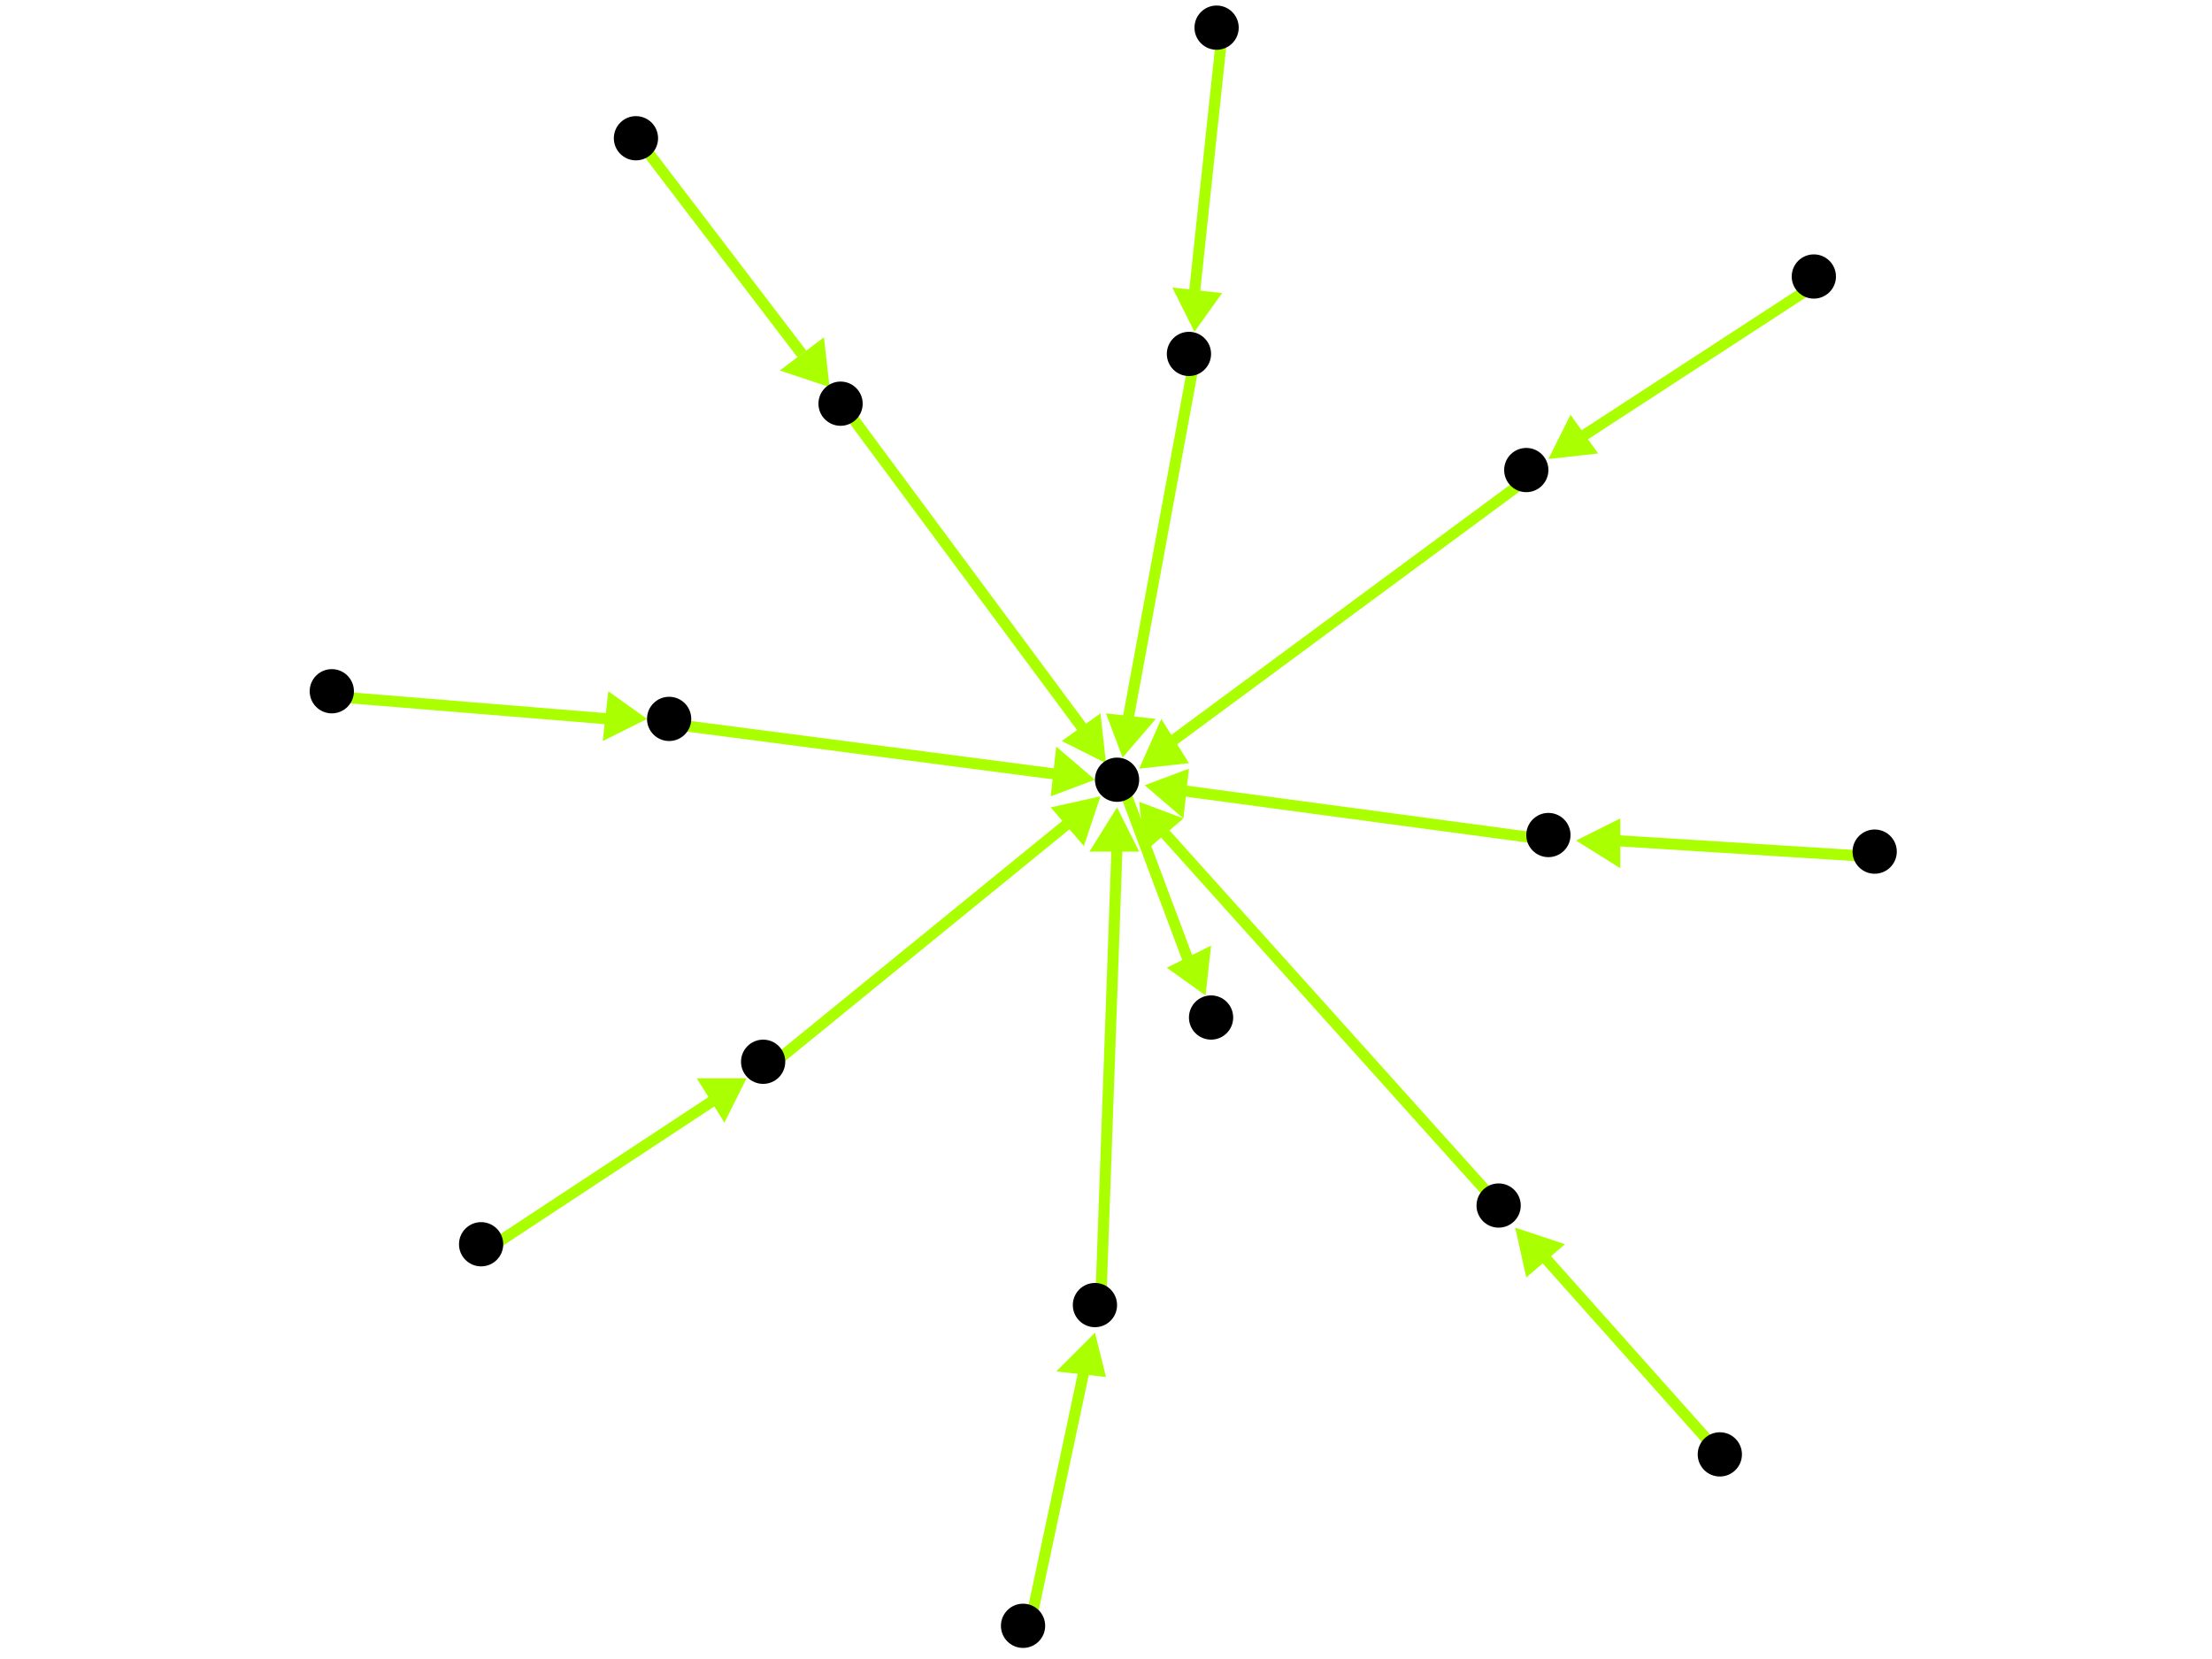 <?xml version="1.0" encoding="utf-8"?>
<!-- Created with Hypercube (http://tumic.wz.cz/hypercube) -->

<svg width="400" height="300" viewBox="0 0 400 300" xmlns="http://www.w3.org/2000/svg" baseProfile="tiny">

<g font-family="Helvetica" font-weight="normal">

<g>
	<polygon points="203,137 200,129 209,130" fill="#aaff00"/>
	<line x1="216" y1="65" x2="204" y2="130" stroke="#aaff00" stroke-width="2"/>
</g>
<g>
	<polygon points="218,180 211,175 219,171" fill="#aaff00"/>
	<line x1="203" y1="142" x2="215" y2="174" stroke="#aaff00" stroke-width="2"/>
</g>
<g>
	<polygon points="206,145 214,148 207,154" fill="#aaff00"/>
	<line x1="272" y1="219" x2="210" y2="150" stroke="#aaff00" stroke-width="2"/>
</g>
<g>
	<polygon points="274,222 283,225 276,231" fill="#aaff00"/>
	<line x1="312" y1="264" x2="279" y2="227" stroke="#aaff00" stroke-width="2"/>
</g>
<g>
	<polygon points="202,146 206,154 197,154" fill="#aaff00"/>
	<line x1="199" y1="237" x2="202" y2="153" stroke="#aaff00" stroke-width="2"/>
</g>
<g>
	<polygon points="198,241 200,249 191,248" fill="#aaff00"/>
	<line x1="186" y1="295" x2="196" y2="248" stroke="#aaff00" stroke-width="2"/>
</g>
<g>
	<polygon points="206,139 210,130 215,138" fill="#aaff00"/>
	<line x1="277" y1="86" x2="212" y2="134" stroke="#aaff00" stroke-width="2"/>
</g>
<g>
	<polygon points="280,83 284,75 289,82" fill="#aaff00"/>
	<line x1="329" y1="51" x2="286" y2="79" stroke="#aaff00" stroke-width="2"/>
</g>
<g>
	<polygon points="207,142 215,139 214,148" fill="#aaff00"/>
	<line x1="281" y1="152" x2="214" y2="143" stroke="#aaff00" stroke-width="2"/>
</g>
<g>
	<polygon points="285,152 293,148 293,157" fill="#aaff00"/>
	<line x1="340" y1="155" x2="292" y2="152" stroke="#aaff00" stroke-width="2"/>
</g>
<g>
	<polygon points="198,141 190,144 191,135" fill="#aaff00"/>
	<line x1="122" y1="131" x2="191" y2="140" stroke="#aaff00" stroke-width="2"/>
</g>
<g>
	<polygon points="117,130 109,134 110,125" fill="#aaff00"/>
	<line x1="61" y1="126" x2="110" y2="130" stroke="#aaff00" stroke-width="2"/>
</g>
<g>
	<polygon points="200,138 192,134 199,129" fill="#aaff00"/>
	<line x1="153" y1="74" x2="196" y2="132" stroke="#aaff00" stroke-width="2"/>
</g>
<g>
	<polygon points="150,70 141,67 149,61" fill="#aaff00"/>
	<line x1="116" y1="26" x2="145" y2="64" stroke="#aaff00" stroke-width="2"/>
</g>
<g>
	<polygon points="199,144 196,153 190,146" fill="#aaff00"/>
	<line x1="139" y1="193" x2="193" y2="149" stroke="#aaff00" stroke-width="2"/>
</g>
<g>
	<polygon points="135,195 131,203 126,195" fill="#aaff00"/>
	<line x1="88" y1="226" x2="129" y2="199" stroke="#aaff00" stroke-width="2"/>
</g>
<g>
	<polygon points="216,60 212,52 221,53" fill="#aaff00"/>
	<line x1="221" y1="6" x2="216" y2="53" stroke="#aaff00" stroke-width="2"/>
</g>

<g fill="#000000">
	<circle cx="215" cy="64" r="4"/>
</g>
<g fill="#000000">
	<circle cx="202" cy="141" r="4"/>
</g>
<g fill="#000000">
	<circle cx="271" cy="218" r="4"/>
</g>
<g fill="#000000">
	<circle cx="198" cy="236" r="4"/>
</g>
<g fill="#000000">
	<circle cx="276" cy="85" r="4"/>
</g>
<g fill="#000000">
	<circle cx="280" cy="151" r="4"/>
</g>
<g fill="#000000">
	<circle cx="121" cy="130" r="4"/>
</g>
<g fill="#000000">
	<circle cx="152" cy="73" r="4"/>
</g>
<g fill="#000000">
	<circle cx="138" cy="192" r="4"/>
</g>
<g fill="#000000">
	<circle cx="219" cy="184" r="4"/>
</g>
<g fill="#000000">
	<circle cx="339" cy="154" r="4"/>
</g>
<g fill="#000000">
	<circle cx="60" cy="125" r="4"/>
</g>
<g fill="#000000">
	<circle cx="115" cy="25" r="4"/>
</g>
<g fill="#000000">
	<circle cx="87" cy="225" r="4"/>
</g>
<g fill="#000000">
	<circle cx="220" cy="5" r="4"/>
</g>
<g fill="#000000">
	<circle cx="311" cy="263" r="4"/>
</g>
<g fill="#000000">
	<circle cx="185" cy="294" r="4"/>
</g>
<g fill="#000000">
	<circle cx="328" cy="50" r="4"/>
</g>

</g>

</svg>
